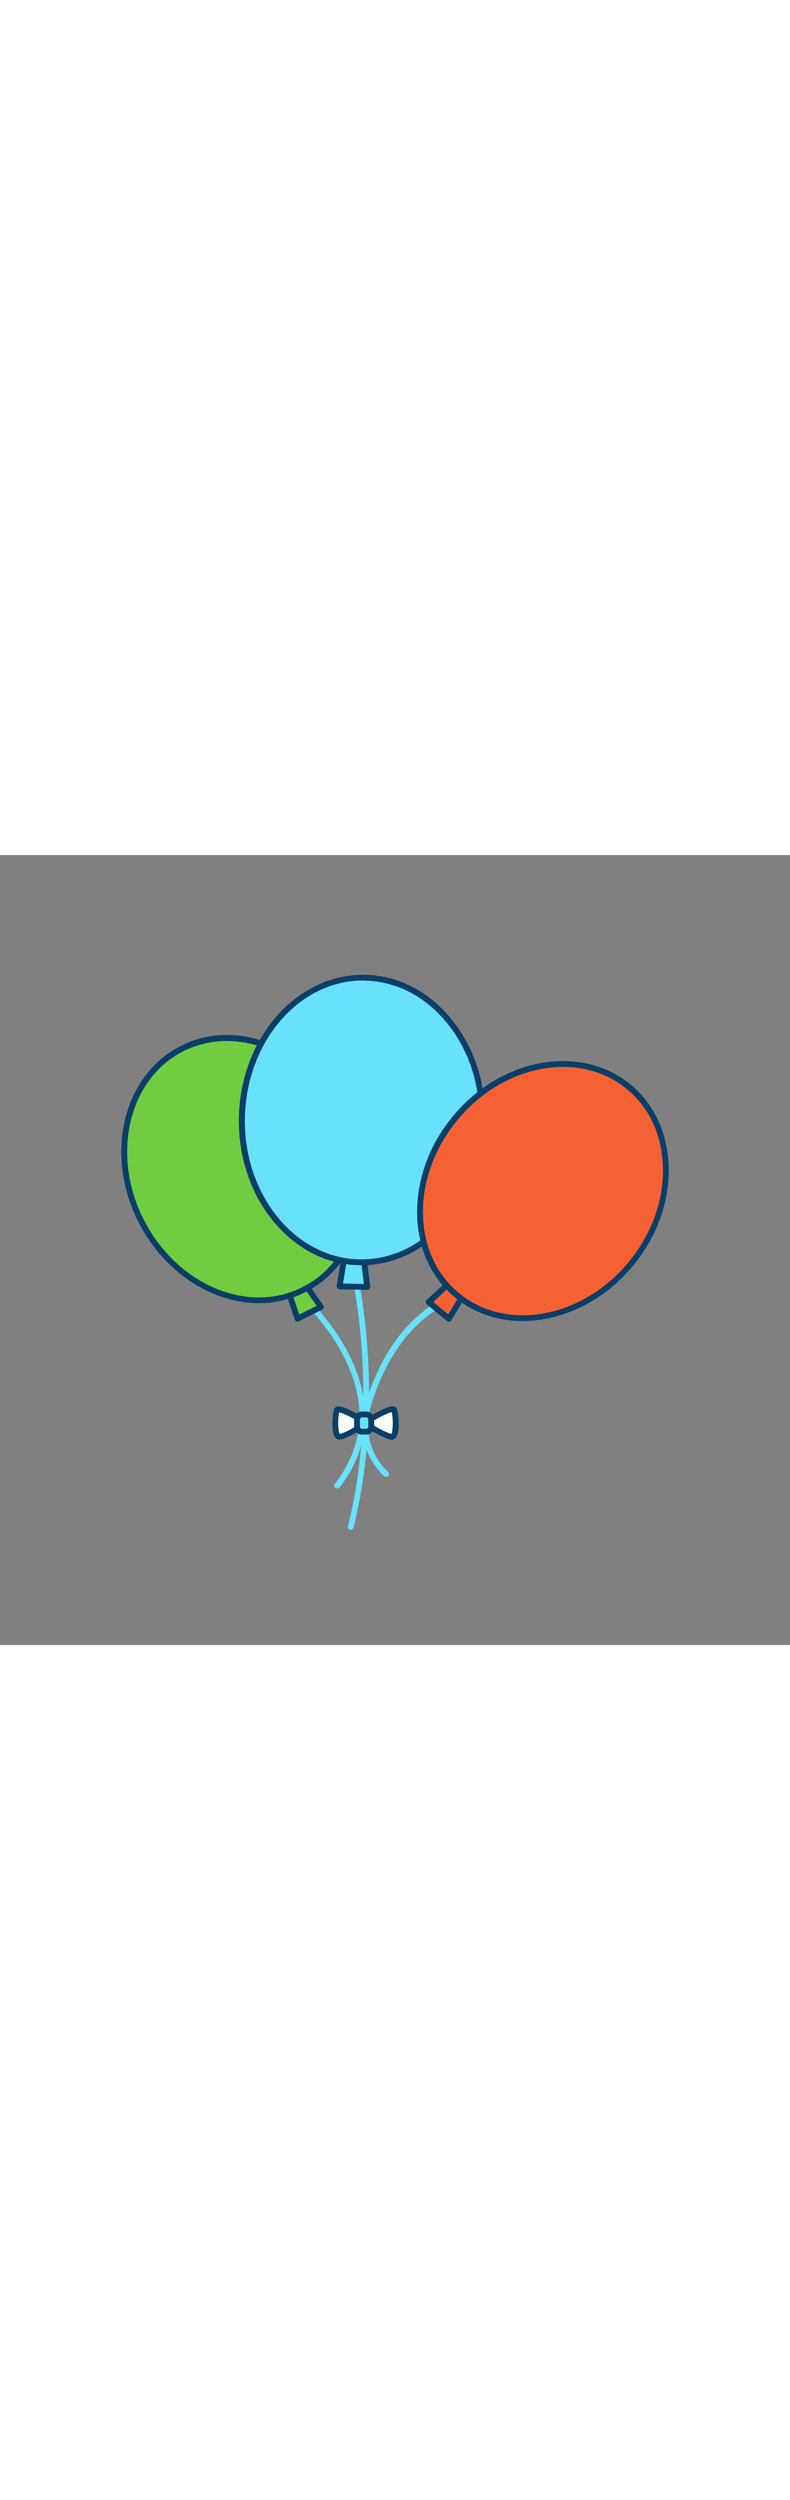 <svg version="1.1" id="Layer_1" xmlns="http://www.w3.org/2000/svg" xmlns:xlink="http://www.w3.org/1999/xlink" x="0px" y="0px" viewBox="0 0 500 500" style="width: 158px;" xml:space="preserve" data-imageid="balloon-43" imageName="Balloon" class="illustrations_image">
<rect x="0" y="0" width="500" height="500" fill="#808080" stroke="none"/>
<style type="text/css">
	.st0_balloon-43{fill:#68E1FD;}
	.st1_balloon-43{fill:#70CC40;}
	.st2_balloon-43{fill:#093F68;}
	.st3_balloon-43{fill:#F56132;}
	.st4_balloon-43{fill:#FFFFFF;}
</style>
<g id="balloon-1_balloon-43">
	<path class="st0_balloon-43 targetColor" d="M213.4,400.9c-0.4,0-0.8-0.1-1.1-0.4c-0.8-0.6-1-1.8-0.3-2.6c18.9-24.7,20.5-52.2,4.9-81.9&#10;&#9;&#9;c-11.8-22.4-29.5-37.6-29.7-37.7c-0.8-0.6-1-1.8-0.3-2.6c0.6-0.8,1.8-1,2.6-0.3c0,0,0.1,0.1,0.1,0.1c0.7,0.6,72.6,62.9,25.4,124.7&#10;&#9;&#9;C214.5,400.6,214,400.9,213.4,400.9z" style="fill: rgb(104, 225, 253);"/>
	<polygon class="st1_balloon-43" points="203.2,286 188.3,293.5 181.5,272.9 190.8,268.2 &#9;"/>
	<path class="st2_balloon-43" d="M188.3,295.3c-0.2,0-0.5,0-0.7-0.1c-0.5-0.2-0.8-0.6-1-1.1l-6.9-20.6c-0.3-0.9,0.1-1.8,0.9-2.2l9.3-4.7&#10;&#9;&#9;c0.8-0.4,1.8-0.2,2.3,0.6l12.4,17.8c0.3,0.4,0.4,1,0.3,1.5c-0.1,0.5-0.5,1-1,1.2l-14.8,7.4C188.9,295.3,188.6,295.3,188.3,295.3z&#10;&#9;&#9; M183.7,273.8l5.7,17l11-5.5l-10.3-14.8L183.7,273.8z"/>
	
		<ellipse transform="matrix(0.894 -0.449 0.449 0.894 -72.846 90.047)" class="st1_balloon-43" cx="153.7" cy="198.8" rx="72.2" ry="85.5"/>
	<path class="st2_balloon-43" d="M163.9,283.6c-29.7,0-60.2-19.4-76.4-51.6c-21.6-43-9.5-92.9,27.1-111.3s83.8,1.8,105.4,44.8l0,0&#10;&#9;&#9;c10.4,20.8,13.4,43.8,8.4,64.8s-17.6,37.6-35.4,46.5C183.8,281.3,173.9,283.6,163.9,283.6z M143.5,117.7c-9.5,0-18.9,2.2-27.3,6.4&#10;&#9;&#9;c-34.7,17.4-46.1,65.1-25.4,106.3s65.7,60.6,100.4,43.2c16.8-8.4,28.6-24,33.4-44.1s2-42.2-8-62.2l0,0&#10;&#9;&#9;C201.1,136.3,171.8,117.7,143.5,117.7z"/>
</g>
<g id="balloon-2_balloon-43">
	<path class="st0_balloon-43 targetColor" d="M222,427c-0.2,0-0.3,0-0.5,0c-1-0.3-1.6-1.3-1.3-2.2c0,0,0,0,0,0c19.9-78.7,3.2-155.5,3-156.2&#10;&#9;&#9;c-0.2-1,0.4-2,1.4-2.2c1-0.2,2,0.4,2.2,1.4c0.2,0.8,17,78.4-3.1,158C223.5,426.4,222.8,427,222,427z" style="fill: rgb(104, 225, 253);"/>
	<polygon class="st0_balloon-43 targetColor" points="232.4,273.3 214.9,273 218.6,250.4 229.6,250.6 &#9;" style="fill: rgb(104, 225, 253);"/>
	<path class="st2_balloon-43" d="M232.4,275.2L232.4,275.2l-17.5-0.4c-0.5,0-1-0.3-1.4-0.7c-0.3-0.4-0.5-1-0.4-1.5l3.7-22.6&#10;&#9;&#9;c0.1-0.9,0.9-1.6,1.9-1.6l11,0.2c0.9,0,1.7,0.7,1.8,1.6l2.8,22.7c0.1,0.5-0.1,1.1-0.5,1.5C233.5,275,233,275.2,232.4,275.2z&#10;&#9;&#9; M217.1,271.2l13.2,0.3l-2.3-19l-7.8-0.2L217.1,271.2z"/>
	
		<ellipse transform="matrix(2.076797e-02 -1 1 2.076797e-02 56.868 393.365)" class="st0_balloon-43 targetColor" cx="229.2" cy="167.7" rx="90.1" ry="76.1" style="fill: rgb(104, 225, 253);"/>
	<path class="st2_balloon-43" d="M228.7,259.6h-1.4c-43-0.9-77.1-42.9-76.1-93.5s36.8-91.1,79.9-90.3c20.9,0.4,40.3,10.4,54.7,28.2&#10;&#9;&#9;s21.9,40.9,21.4,65.3C306.2,219.4,271.1,259.6,228.7,259.6z M229.7,79.4c-40.3,0-73.7,38.6-74.7,86.7c-1,48.6,31.5,88.9,72.4,89.8&#10;&#9;&#9;h1.3c40.4,0,73.8-38.6,74.8-86.7h1.9h-1.9c0.5-23.6-6.8-46-20.6-62.9s-32.1-26.4-51.9-26.8L229.7,79.4z"/>
</g>
<g id="balloon-3_balloon-43">
	<path class="st0_balloon-43 targetColor" d="M244.4,393.5c-0.4,0-0.8-0.1-1.2-0.4c-0.2-0.2-20.6-17.3-11.7-46.4c17.4-57.2,53.4-67.7,54.9-68.1&#10;&#9;&#9;c1-0.3,2,0.3,2.3,1.3c0.3,1-0.3,2-1.3,2.3c-0.4,0.1-35.6,10.5-52.4,65.6c-8.1,26.8,10.3,42.3,10.5,42.5c0.8,0.6,0.9,1.8,0.3,2.6&#10;&#9;&#9;C245.4,393.2,244.9,393.4,244.4,393.5L244.4,393.5z" style="fill: rgb(104, 225, 253);"/>
	<polygon class="st3_balloon-43" points="284.2,293.5 271.4,283 287.3,268.3 295.4,274.9 &#9;"/>
	<path class="st2_balloon-43" d="M284.2,295.3c-0.4,0-0.8-0.1-1.2-0.4l-12.9-10.5c-0.4-0.3-0.7-0.8-0.7-1.4c0-0.5,0.2-1.1,0.6-1.4l16-14.7&#10;&#9;&#9;c0.7-0.6,1.7-0.7,2.4-0.1l8.1,6.6c0.7,0.6,0.9,1.6,0.4,2.4l-11.2,18.6c-0.3,0.5-0.7,0.8-1.3,0.9&#10;&#9;&#9;C284.4,295.3,284.3,295.3,284.2,295.3z M274.2,282.9l9.5,7.8l9.2-15.4l-5.6-4.6L274.2,282.9z"/>
	
		<ellipse transform="matrix(0.632 -0.775 0.775 0.632 -38.38 344.455)" class="st3_balloon-43" cx="343.6" cy="212.7" rx="85.5" ry="72.2"/>
	<path class="st2_balloon-43" d="M330.8,294.9c-15.4,0-30.3-4.7-42.4-14.6c-15.4-12.5-24.1-31.4-24.4-53.1s7.5-43.4,22.2-61.4&#10;&#9;&#9;c30.4-37.3,80.9-46.6,112.6-20.8c15.4,12.6,24,31.4,24.4,53.1s-7.5,43.4-22.2,61.4C382.2,282.5,355.7,294.9,330.8,294.9z&#10;&#9;&#9; M356.4,134.1c-23.9,0-49.3,11.9-67.3,34.1c-14.1,17.4-21.8,38.3-21.4,59s8.5,38.4,23.1,50.3c30.1,24.6,78.3,15.4,107.4-20.3&#10;&#9;&#9;c14.2-17.4,21.8-38.3,21.4-59s-8.5-38.4-23.1-50.3C385,138.5,371,134.1,356.4,134.1z"/>
</g>
<g id="ribbon_balloon-43">
	<path class="st4_balloon-43" d="M228.5,357.3c-0.5-0.4-14.4-8.6-15.3-5.9s-2.4,17.7,2.1,16.8s13.5-6.5,13.5-6.5L228.5,357.3z"/>
	<path class="st2_balloon-43" d="M214.9,370c-1,0-2-0.4-2.6-1.2c-3.2-3.6-1.6-15.9-0.9-18c0.3-0.8,0.9-1.4,1.7-1.7c3.9-1.3,16.4,6.6,16.5,6.7&#10;&#9;&#9;c0.4,0.3,0.7,0.8,0.7,1.3l0.3,4.3c0.1,0.7-0.3,1.3-0.9,1.7c-0.4,0.2-9.4,5.9-14.1,6.8C215.4,370,215.1,370.1,214.9,370z&#10;&#9;&#9; M214.7,352.7c-1.2,4.9-0.6,13,0.4,13.7c2.9-0.6,8.8-4,11.8-5.8l-0.2-2.3C224,356.7,217.2,353.1,214.7,352.7z"/>
	<path class="st4_balloon-43" d="M234.2,357.3c0.5-0.4,14.4-8.6,15.3-5.9s2.4,17.7-2.1,16.8s-13.5-6.5-13.5-6.5L234.2,357.3z"/>
	<path class="st2_balloon-43" d="M247.8,370c-0.2,0-0.5,0-0.7-0.1c-4.7-0.9-13.8-6.6-14.1-6.8c-0.6-0.4-0.9-1-0.9-1.7l0.3-4.3&#10;&#9;&#9;c0-0.5,0.3-1,0.7-1.3c0.1-0.1,12.6-8,16.5-6.7c0.8,0.2,1.5,0.9,1.7,1.7c0.7,2.1,2.4,14.4-0.9,18C249.8,369.6,248.8,370,247.8,370z&#10;&#9;&#9; M235.8,360.6c3,1.8,8.9,5.1,11.9,5.7c0.8-0.7,1.4-8.8,0.2-13.7c-2.5,0.4-9.3,4-12,5.7L235.8,360.6z"/>
	<path class="st0_balloon-43 targetColor" d="M227.7,354h5.6c0.9,0,1.7,0.8,1.7,1.7v7.5c0,0.9-0.8,1.7-1.7,1.7h-5.6c-0.9,0-1.7-0.8-1.7-1.7v-7.5&#10;&#9;&#9;C226,354.8,226.7,354,227.7,354z" style="fill: rgb(104, 225, 253);"/>
	<path class="st2_balloon-43" d="M231.8,366.8h-2.7c-2.8,0-5-2.2-5-5v-4.6c0-2.8,2.2-5,5-5h2.7c2.8,0,5,2.2,5,5v4.6&#10;&#9;&#9;C236.8,364.5,234.6,366.8,231.8,366.8z M229.1,355.9c-0.7,0-1.3,0.6-1.3,1.3l0,0v4.6c0,0.7,0.6,1.3,1.3,1.3l0,0h2.7&#10;&#9;&#9;c0.7,0,1.3-0.6,1.3-1.3v-4.6c0-0.7-0.6-1.3-1.3-1.3H229.1z"/>
</g>
</svg>